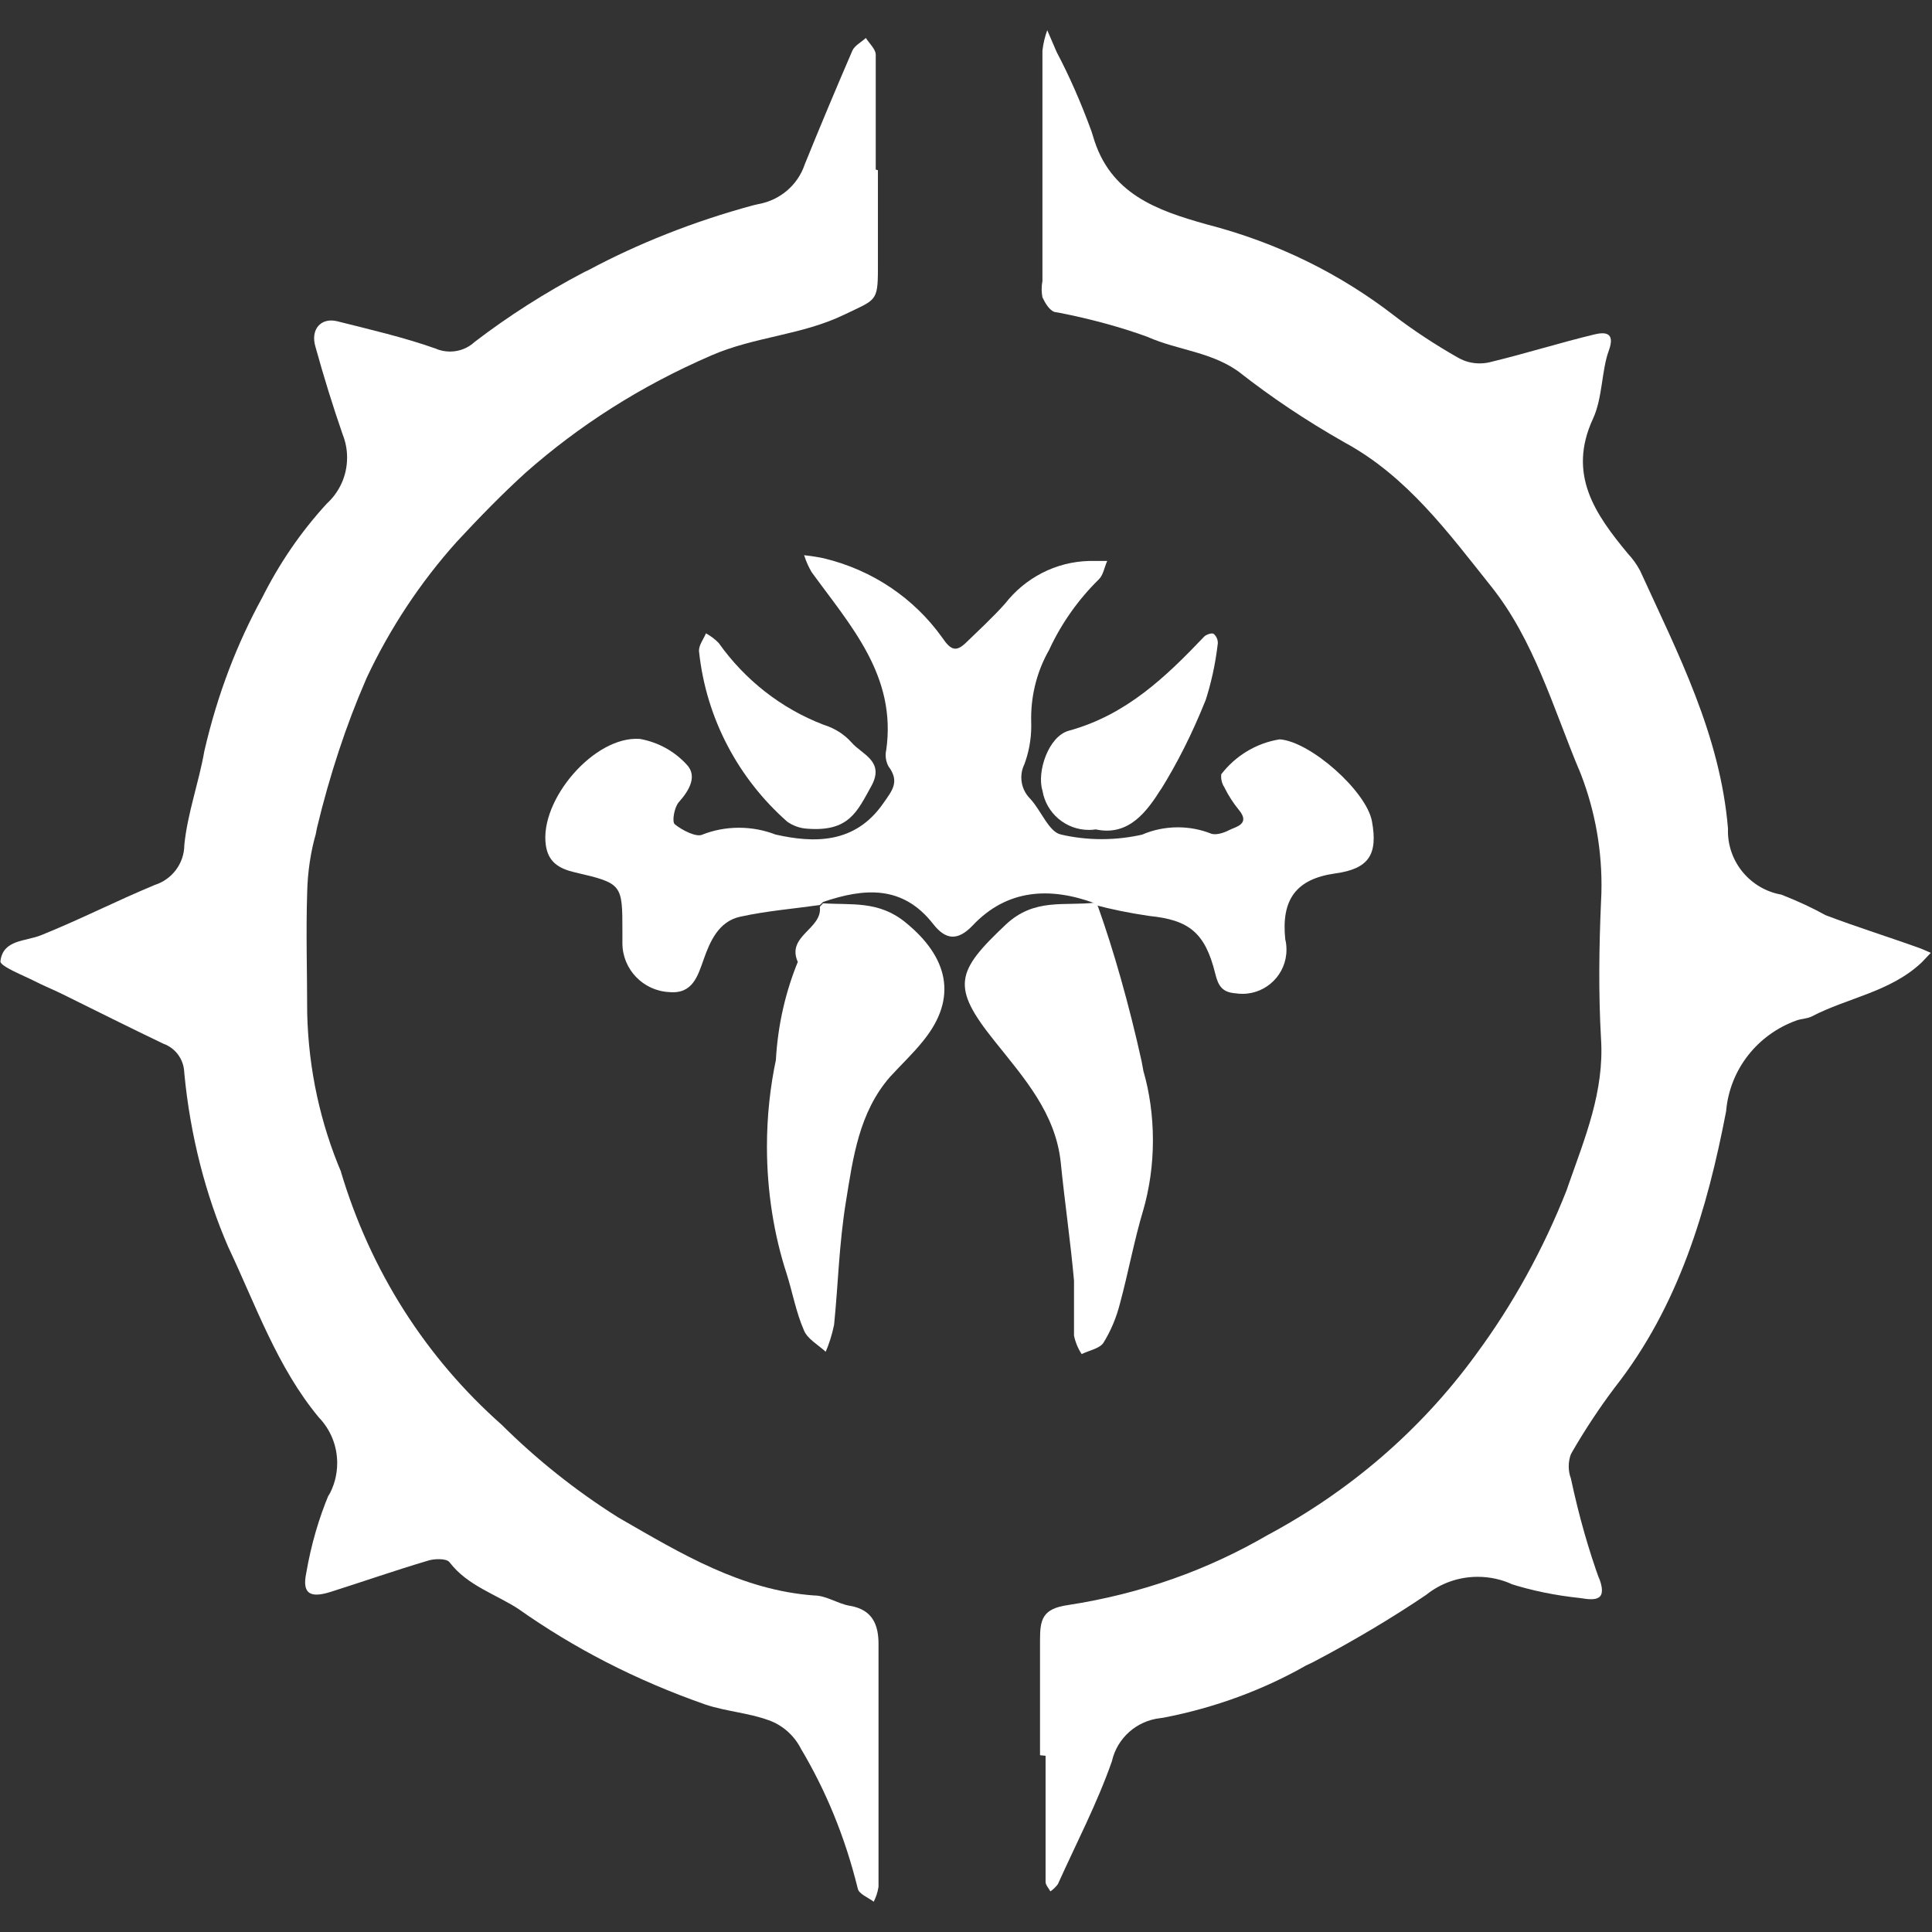 <!-- Generated by IcoMoon.io -->
<svg version="1.1" xmlns="http://www.w3.org/2000/svg" width="32" height="32" viewBox="0 0 32 32">
<rect x="0" y="0" width="32" height="32" fill="#333333" stroke="none"/>
<title>bladeborn-hedkrakka</title>
<path fill="#fff" d="M17.226 29.072c0-0.634 0-1.271 0-1.907 0-0.338 0.037-0.52 0.462-0.58 1.222-0.188 2.318-0.585 3.303-1.157l-0.045 0.024c1.411-0.747 2.584-1.766 3.486-2.997l0.020-0.028c0.597-0.808 1.111-1.733 1.499-2.721l0.028-0.082c0.273-0.779 0.595-1.551 0.539-2.417-0.043-0.754-0.033-1.514 0-2.272 0.005-0.082 0.008-0.178 0.008-0.274 0-0.689-0.137-1.345-0.384-1.944l0.012 0.034c-0.433-1.041-0.75-2.155-1.457-3.040s-1.388-1.82-2.431-2.385c-0.652-0.371-1.209-0.747-1.736-1.159l0.031 0.023c-0.466-0.364-1.046-0.383-1.556-0.611-0.423-0.155-0.938-0.297-1.467-0.4l-0.068-0.011c-0.087-0.025-0.16-0.149-0.204-0.244-0.008-0.041-0.013-0.088-0.013-0.135s0.005-0.094 0.014-0.139l-0.001 0.005c0-1.274 0-2.549 0-3.815 0.014-0.126 0.043-0.24 0.083-0.349l-0.003 0.010 0.157 0.364c0.201 0.379 0.404 0.838 0.576 1.312l0.025 0.080c0.277 0.957 1.057 1.226 1.87 1.456 1.191 0.306 2.23 0.827 3.128 1.522l-0.019-0.014c0.323 0.248 0.688 0.488 1.068 0.704l0.047 0.024c0.091 0.045 0.199 0.070 0.311 0.070 0.064 0 0.126-0.009 0.185-0.024l-0.005 0.001c0.576-0.139 1.14-0.317 1.712-0.455 0.164-0.040 0.364-0.054 0.245 0.269s-0.102 0.779-0.259 1.121c-0.43 0.925 0.033 1.584 0.576 2.239 0.076 0.081 0.143 0.173 0.197 0.273l0.004 0.007c0.627 1.373 1.327 2.716 1.457 4.274 0 0.011-0.001 0.025-0.001 0.039 0 0.524 0.377 0.961 0.875 1.053l0.007 0.001c0.29 0.113 0.529 0.227 0.761 0.355l-0.032-0.016c0.524 0.2 1.057 0.364 1.589 0.557l0.16 0.069-0.149 0.157c-0.518 0.491-1.228 0.586-1.822 0.896-0.077 0.040-0.175 0.037-0.259 0.069-0.637 0.231-1.096 0.803-1.159 1.49v0.007c-0.313 1.631-0.784 3.229-1.845 4.58-0.241 0.319-0.482 0.681-0.701 1.058l-0.028 0.052c-0.021 0.058-0.034 0.126-0.034 0.197s0.013 0.139 0.036 0.2l-0.001-0.004c0.137 0.641 0.294 1.183 0.484 1.71l-0.028-0.089c0.164 0.408-0.037 0.408-0.299 0.364-0.42-0.044-0.804-0.124-1.17-0.24l0.041 0.012c-0.168-0.078-0.364-0.124-0.57-0.124-0.323 0-0.62 0.111-0.853 0.298l0.003-0.002c-0.553 0.375-1.205 0.764-1.879 1.118l-0.114 0.054c-0.697 0.398-1.507 0.702-2.367 0.866l-0.050 0.007c-0.393 0.045-0.709 0.33-0.797 0.704l-0.001 0.006c-0.244 0.699-0.591 1.362-0.896 2.039-0.035 0.047-0.075 0.086-0.122 0.119l-0.002 0.001c-0.029-0.052-0.080-0.106-0.080-0.157 0-0.696 0-1.391 0-2.089z"></path>
<path fill="#fff" d="M14.541 2.819c0 0.546 0 1.092 0 1.638s-0.040 0.505-0.554 0.753c-0.703 0.342-1.486 0.364-2.205 0.677-1.176 0.509-2.188 1.159-3.077 1.943l0.012-0.011c-0.401 0.364-0.784 0.758-1.155 1.158-0.595 0.664-1.101 1.424-1.489 2.251l-0.024 0.057c-0.308 0.707-0.589 1.551-0.798 2.424l-0.021 0.107c-0.082 0.286-0.134 0.616-0.142 0.957v0.005c-0.022 0.666 0 1.332 0 2.002 0.022 0.943 0.222 1.833 0.568 2.647l-0.018-0.048c0.498 1.686 1.428 3.116 2.662 4.211l0.009 0.008c0.581 0.577 1.226 1.091 1.922 1.53l0.046 0.027c1.005 0.579 2.004 1.183 3.207 1.271 0.204 0 0.393 0.139 0.597 0.172 0.364 0.062 0.474 0.306 0.47 0.648 0 1.332 0 2.669 0 4.005-0.014 0.093-0.043 0.176-0.082 0.252l0.002-0.005c-0.091-0.069-0.245-0.128-0.263-0.215-0.214-0.869-0.533-1.633-0.95-2.332l0.021 0.039c-0.111-0.232-0.305-0.41-0.544-0.497l-0.007-0.002c-0.332-0.12-0.697-0.145-1.035-0.255-1.175-0.411-2.193-0.941-3.118-1.595l0.039 0.026c-0.39-0.262-0.864-0.393-1.17-0.793-0.052-0.066-0.263-0.058-0.364-0.022-0.539 0.16-1.071 0.346-1.611 0.517-0.338 0.105-0.466 0.022-0.397-0.313 0.083-0.482 0.21-0.909 0.379-1.314l-0.014 0.041c0.093-0.158 0.148-0.347 0.148-0.55 0-0.295-0.116-0.561-0.305-0.757-0.689-0.83-1.043-1.857-1.501-2.825-0.37-0.852-0.628-1.839-0.726-2.873l-0.003-0.039c-0.016-0.208-0.152-0.381-0.339-0.45l-0.004-0.001c-0.561-0.269-1.115-0.546-1.673-0.822-0.157-0.077-0.321-0.143-0.474-0.222s-0.565-0.24-0.553-0.323c0.044-0.364 0.415-0.324 0.678-0.433 0.634-0.255 1.246-0.568 1.877-0.83 0.286-0.091 0.489-0.353 0.491-0.663 0.052-0.524 0.241-1.034 0.332-1.557 0.218-0.943 0.539-1.773 0.959-2.542l-0.026 0.052c0.303-0.614 0.668-1.142 1.098-1.61l-0.005 0.005c0.209-0.19 0.338-0.462 0.338-0.764 0-0.137-0.026-0.266-0.075-0.386l0.003 0.007c-0.164-0.473-0.313-0.954-0.452-1.456-0.088-0.292 0.095-0.491 0.364-0.422 0.547 0.138 1.093 0.263 1.625 0.451 0.071 0.032 0.153 0.050 0.24 0.050 0.158 0 0.302-0.061 0.408-0.16 0.549-0.421 1.167-0.817 1.818-1.158l0.070-0.033c0.805-0.432 1.739-0.805 2.719-1.070l0.094-0.022c0.36-0.065 0.648-0.316 0.763-0.648l0.002-0.007c0.255-0.63 0.521-1.263 0.791-1.889 0.039-0.083 0.149-0.139 0.222-0.207 0.058 0.091 0.16 0.182 0.164 0.273 0 0.637 0 1.274 0 1.907z"></path>
<path fill="#fff" d="M18.133 14.961c-0.75-0.277-1.457-0.23-2.019 0.364-0.251 0.266-0.452 0.244-0.659-0.022-0.506-0.648-1.144-0.594-1.822-0.364l-0.054 0.051c-0.437 0.062-0.885 0.098-1.316 0.193-0.365 0.077-0.506 0.422-0.605 0.699s-0.182 0.586-0.572 0.55c-0.432-0.020-0.777-0.376-0.777-0.811 0-0.004 0-0.008 0-0.012v0.001c0-0.058 0-0.12 0-0.178 0-0.787 0-0.801-0.787-0.983-0.266-0.062-0.441-0.171-0.481-0.448-0.11-0.746 0.802-1.82 1.559-1.762 0.303 0.055 0.564 0.202 0.761 0.411l0.001 0.001c0.197 0.193 0.062 0.433-0.12 0.637-0.073 0.083-0.116 0.323-0.066 0.364 0.124 0.102 0.364 0.222 0.46 0.171 0.179-0.071 0.386-0.113 0.603-0.113s0.423 0.041 0.615 0.116l-0.012-0.004c0.641 0.145 1.319 0.157 1.785-0.513 0.157-0.222 0.277-0.364 0.087-0.619-0.028-0.054-0.045-0.116-0.045-0.182 0-0.028 0.003-0.055 0.009-0.082v0.003c0.178-1.234-0.59-2.064-1.235-2.953-0.048-0.080-0.089-0.173-0.121-0.27l-0.003-0.010c0.126 0.014 0.237 0.031 0.345 0.055l-0.020-0.004c0.814 0.195 1.497 0.666 1.958 1.308l0.007 0.010c0.145 0.215 0.234 0.233 0.398 0.073s0.441-0.415 0.641-0.641c0.328-0.42 0.831-0.693 1.397-0.706h0.294c-0.048 0.105-0.066 0.24-0.143 0.309-0.334 0.329-0.609 0.716-0.81 1.144l-0.011 0.024c-0.186 0.325-0.296 0.715-0.296 1.129 0 0.024 0 0.048 0.001 0.072v-0.004c0.001 0.016 0.001 0.036 0.001 0.056 0 0.231-0.043 0.452-0.121 0.656l0.004-0.013c-0.030 0.062-0.048 0.135-0.048 0.212 0 0.142 0.059 0.268 0.153 0.36 0.179 0.197 0.307 0.546 0.503 0.586 0.203 0.048 0.436 0.077 0.674 0.077s0.471-0.028 0.694-0.080l-0.020 0.004c0.173-0.075 0.375-0.12 0.589-0.12 0.192 0 0.375 0.036 0.544 0.102l-0.011-0.004c0.080 0.040 0.219 0 0.317-0.052s0.364-0.095 0.157-0.339c-0.086-0.105-0.164-0.225-0.228-0.352l-0.005-0.012c-0.036-0.051-0.057-0.115-0.057-0.184 0-0.014 0.001-0.026 0.002-0.040v0.002c0.233-0.302 0.572-0.513 0.96-0.577l0.009-0.001c0.51 0.037 1.436 0.859 1.527 1.358 0.102 0.557-0.058 0.787-0.609 0.863-0.645 0.091-0.896 0.429-0.827 1.092 0.014 0.052 0.020 0.111 0.020 0.173 0 0.402-0.327 0.729-0.729 0.729-0.039 0-0.078-0.003-0.116-0.009l0.004 0.001c-0.219-0.018-0.288-0.116-0.339-0.328-0.168-0.681-0.437-0.888-1.093-0.954-0.341-0.050-0.633-0.111-0.919-0.187l0.055 0.012z"></path>
<path fill="#fff" d="M18.185 15.012c0.258 0.72 0.518 1.634 0.724 2.568l0.030 0.162c0.1 0.343 0.157 0.737 0.157 1.145s-0.057 0.802-0.165 1.175l0.008-0.030c-0.153 0.509-0.248 1.034-0.386 1.547-0.062 0.248-0.156 0.467-0.279 0.666l0.006-0.010c-0.062 0.102-0.24 0.131-0.364 0.193-0.058-0.087-0.102-0.19-0.126-0.3l-0.001-0.005c0-0.302 0-0.609 0-0.911-0.058-0.652-0.154-1.3-0.219-1.951-0.084-0.823-0.609-1.406-1.093-2.013-0.729-0.907-0.645-1.154 0.182-1.934 0.477-0.448 0.976-0.302 1.484-0.364z"></path>
<path fill="#fff" d="M13.633 14.961c0.466 0.033 0.914-0.048 1.36 0.313 0.711 0.575 0.879 1.253 0.298 1.966-0.168 0.211-0.364 0.393-0.55 0.597-0.514 0.59-0.612 1.339-0.729 2.061s-0.128 1.365-0.197 2.046c-0.036 0.17-0.083 0.319-0.145 0.46l0.006-0.015c-0.131-0.12-0.313-0.219-0.364-0.364-0.128-0.295-0.186-0.623-0.284-0.932-0.205-0.628-0.325-1.35-0.325-2.101 0-0.503 0.053-0.993 0.154-1.464l-0.007 0.045c0.032-0.598 0.163-1.157 0.377-1.672l-0.012 0.034c-0.197-0.437 0.412-0.546 0.364-0.917z"></path>
<path fill="#fff" d="M18.152 13.737c-0.035 0.006-0.075 0.009-0.116 0.009-0.386 0-0.707-0.28-0.769-0.648l-0.001-0.005c-0.095-0.302 0.095-0.896 0.437-0.99 0.947-0.259 1.604-0.888 2.245-1.562 0.037-0.033 0.124-0.062 0.153-0.043 0.043 0.036 0.070 0.090 0.070 0.15 0 0.002 0 0.005 0 0.007-0.041 0.353-0.113 0.673-0.214 0.98l0.010-0.034c-0.226 0.564-0.47 1.043-0.752 1.497l0.023-0.041c-0.24 0.382-0.539 0.797-1.086 0.681z"></path>
<path fill="#fff" d="M13.374 13.726c-0.128-0.007-0.245-0.051-0.341-0.121l0.002 0.001c-0.8-0.707-1.337-1.697-1.456-2.809l-0.002-0.020c0-0.095 0.077-0.193 0.116-0.287 0.081 0.045 0.151 0.098 0.211 0.16 0.434 0.612 1.033 1.083 1.731 1.352l0.026 0.009c0.175 0.057 0.324 0.155 0.44 0.283l0.001 0.001c0.168 0.2 0.562 0.309 0.328 0.729s-0.368 0.754-1.057 0.702z"></path>
</svg>
